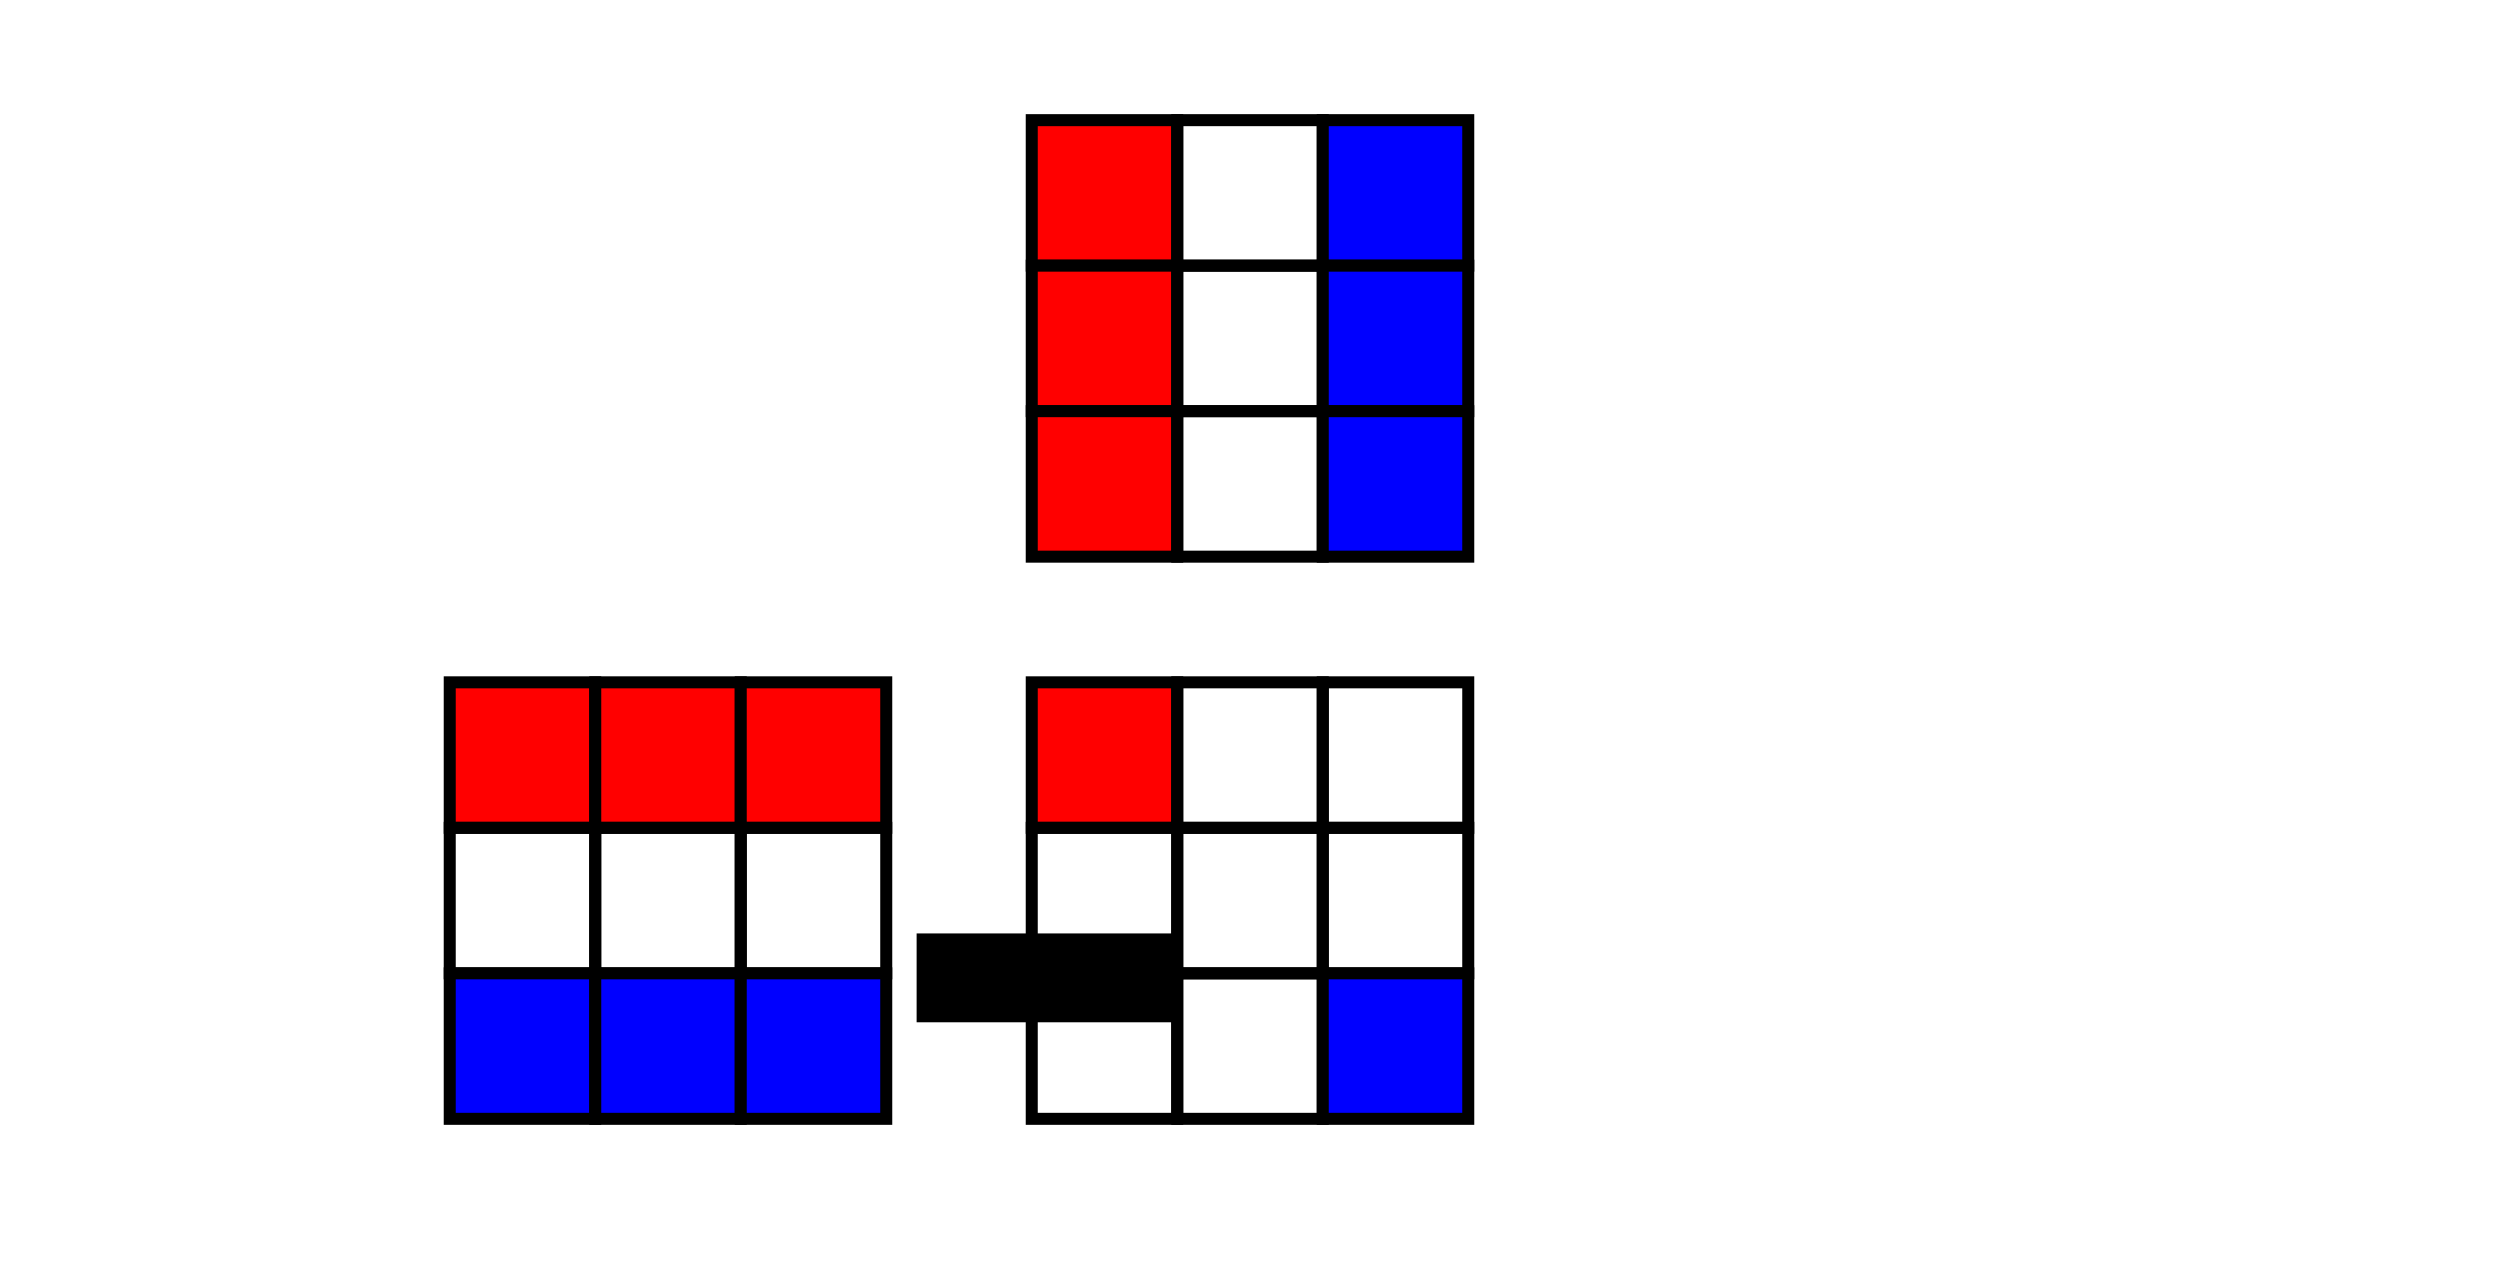 <?xml version="1.0" encoding="UTF-8" standalone="no"?>
<!-- Created with Inkscape (http://www.inkscape.org/) -->

<svg
   xmlns:dc="http://purl.org/dc/elements/1.1/"
   xmlns:cc="http://creativecommons.org/ns#"
   xmlns:rdf="http://www.w3.org/1999/02/22-rdf-syntax-ns#"
   xmlns:svg="http://www.w3.org/2000/svg"
   xmlns="http://www.w3.org/2000/svg"
   xmlns:sodipodi="http://sodipodi.sourceforge.net/DTD/sodipodi-0.dtd"
   xmlns:inkscape="http://www.inkscape.org/namespaces/inkscape"
   version="1.1"
   id="svg2"
   width="1207"
   height="620"
   viewBox="0 0 1207 620"
   sodipodi:docname="multiplicacion-de-matrices.svg"
   inkscape:export-filename="/home/can/GitHub proyects/la-magia-de-la-programaci-n-competitiva/capitulo-002-matematicas/potenciacion-rapida/imagenes/multiplicacion-de-matrices.png"
   inkscape:export-xdpi="96"
   inkscape:export-ydpi="96"
   inkscape:version="0.92.2 5c3e80d, 2017-08-06">
  <defs
     id="defs6" />
  <sodipodi:namedview
     pagecolor="#ffffff"
     bordercolor="#666666"
     borderopacity="1"
     objecttolerance="10"
     gridtolerance="10"
     guidetolerance="10"
     inkscape:pageopacity="0"
     inkscape:pageshadow="2"
     inkscape:window-width="1366"
     inkscape:window-height="694"
     id="namedview4"
     showgrid="false"
     inkscape:zoom="0.62634632"
     inkscape:cx="567.08406"
     inkscape:cy="249.69656"
     inkscape:window-x="0"
     inkscape:window-y="0"
     inkscape:window-maximized="1"
     inkscape:current-layer="svg2" />
  <flowRoot
     xml:space="preserve"
     id="flowRoot906"
     style="font-style:normal;font-weight:normal;font-size:40px;line-height:1.25;font-family:sans-serif;letter-spacing:0px;word-spacing:0px;fill:#000000;fill-opacity:1;stroke:none"><flowRegion
       id="flowRegion908"><rect
         id="rect910"
         width="124.183"
         height="42.9"
         x="442.544"
         y="450.659" /></flowRegion><flowPara
       id="flowPara912">22</flowPara></flowRoot>  <rect
     style="opacity:1;fill:#ff0000;fill-opacity:1;stroke:#000000;stroke-width:5.8;stroke-miterlimit:4;stroke-dasharray:none;stroke-opacity:1"
     id="rect880"
     width="70.249"
     height="70.249"
     x="498.127"
     y="329.426" />
  <rect
     y="329.426"
     x="568.376"
     height="70.249"
     width="70.249"
     id="rect882"
     style="opacity:1;fill:none;fill-opacity:0.039;stroke:#000000;stroke-width:5.8;stroke-miterlimit:4;stroke-dasharray:none;stroke-opacity:1" />
  <rect
     style="opacity:1;fill:none;fill-opacity:0.039;stroke:#000000;stroke-width:5.8;stroke-miterlimit:4;stroke-dasharray:none;stroke-opacity:1"
     id="rect884"
     width="70.249"
     height="70.249"
     x="638.624"
     y="329.426" />
  <rect
     y="399.675"
     x="498.127"
     height="70.249"
     width="70.249"
     id="rect886"
     style="opacity:1;fill:none;fill-opacity:0.039;stroke:#000000;stroke-width:5.8;stroke-miterlimit:4;stroke-dasharray:none;stroke-opacity:1" />
  <rect
     style="opacity:1;fill:none;fill-opacity:0.039;stroke:#000000;stroke-width:5.8;stroke-miterlimit:4;stroke-dasharray:none;stroke-opacity:1"
     id="rect888"
     width="70.249"
     height="70.249"
     x="568.376"
     y="399.675" />
  <rect
     y="399.675"
     x="638.624"
     height="70.249"
     width="70.249"
     id="rect890"
     style="opacity:1;fill:none;fill-opacity:0.039;stroke:#000000;stroke-width:5.8;stroke-miterlimit:4;stroke-dasharray:none;stroke-opacity:1" />
  <rect
     style="opacity:1;fill:none;fill-opacity:0.039;stroke:#000000;stroke-width:5.8;stroke-miterlimit:4;stroke-dasharray:none;stroke-opacity:1"
     id="rect892"
     width="70.249"
     height="70.249"
     x="498.127"
     y="469.923" />
  <rect
     y="469.923"
     x="568.376"
     height="70.249"
     width="70.249"
     id="rect894"
     style="opacity:1;fill:none;fill-opacity:0.039;stroke:#000000;stroke-width:5.8;stroke-miterlimit:4;stroke-dasharray:none;stroke-opacity:1" />
  <rect
     style="opacity:1;fill:#0000ff;fill-opacity:1;stroke:#000000;stroke-width:5.8;stroke-miterlimit:4;stroke-dasharray:none;stroke-opacity:1"
     id="rect896"
     width="70.249"
     height="70.249"
     x="638.624"
     y="469.923" />
  <rect
     y="58.011"
     x="498.127"
     height="70.249"
     width="70.249"
     id="rect898"
     style="opacity:1;fill:#ff0000;fill-opacity:1;stroke:#000000;stroke-width:5.8;stroke-miterlimit:4;stroke-dasharray:none;stroke-opacity:1" />
  <rect
     style="opacity:1;fill:none;fill-opacity:0.039;stroke:#000000;stroke-width:5.8;stroke-miterlimit:4;stroke-dasharray:none;stroke-opacity:1"
     id="rect900"
     width="70.249"
     height="70.249"
     x="568.376"
     y="58.011" />
  <rect
     y="58.011"
     x="638.624"
     height="70.249"
     width="70.249"
     id="rect902"
     style="opacity:1;fill:#0000ff;fill-opacity:1;stroke:#000000;stroke-width:5.8;stroke-miterlimit:4;stroke-dasharray:none;stroke-opacity:1" />
  <rect
     style="opacity:1;fill:#ff0000;fill-opacity:1;stroke:#000000;stroke-width:5.8;stroke-miterlimit:4;stroke-dasharray:none;stroke-opacity:1"
     id="rect904"
     width="70.249"
     height="70.249"
     x="498.127"
     y="128.259" />
  <rect
     y="128.259"
     x="568.376"
     height="70.249"
     width="70.249"
     id="rect906"
     style="opacity:1;fill:none;fill-opacity:0.039;stroke:#000000;stroke-width:5.8;stroke-miterlimit:4;stroke-dasharray:none;stroke-opacity:1" />
  <rect
     style="opacity:1;fill:#0000ff;fill-opacity:1;stroke:#000000;stroke-width:5.8;stroke-miterlimit:4;stroke-dasharray:none;stroke-opacity:1"
     id="rect908"
     width="70.249"
     height="70.249"
     x="638.624"
     y="128.259" />
  <rect
     y="198.508"
     x="498.127"
     height="70.249"
     width="70.249"
     id="rect911"
     style="opacity:1;fill:#ff0000;fill-opacity:1;stroke:#000000;stroke-width:5.8;stroke-miterlimit:4;stroke-dasharray:none;stroke-opacity:1" />
  <rect
     style="opacity:1;fill:none;fill-opacity:0.039;stroke:#000000;stroke-width:5.8;stroke-miterlimit:4;stroke-dasharray:none;stroke-opacity:1"
     id="rect913"
     width="70.249"
     height="70.249"
     x="568.376"
     y="198.508" />
  <rect
     y="198.508"
     x="638.624"
     height="70.249"
     width="70.249"
     id="rect915"
     style="opacity:1;fill:#0000ff;fill-opacity:1;stroke:#000000;stroke-width:5.8;stroke-miterlimit:4;stroke-dasharray:none;stroke-opacity:1" />
  <rect
     style="opacity:1;fill:#ff0000;fill-opacity:1;stroke:#000000;stroke-width:5.8;stroke-miterlimit:4;stroke-dasharray:none;stroke-opacity:1"
     id="rect939"
     width="70.249"
     height="70.249"
     x="217.132"
     y="329.426" />
  <rect
     y="329.426"
     x="287.381"
     height="70.249"
     width="70.249"
     id="rect941"
     style="opacity:1;fill:#ff0000;fill-opacity:1;stroke:#000000;stroke-width:5.8;stroke-miterlimit:4;stroke-dasharray:none;stroke-opacity:1" />
  <rect
     style="opacity:1;fill:#ff0000;fill-opacity:1;stroke:#000000;stroke-width:5.8;stroke-miterlimit:4;stroke-dasharray:none;stroke-opacity:1"
     id="rect943"
     width="70.249"
     height="70.249"
     x="357.63"
     y="329.426" />
  <rect
     y="399.675"
     x="217.132"
     height="70.249"
     width="70.249"
     id="rect945"
     style="opacity:1;fill:none;fill-opacity:0.039;stroke:#000000;stroke-width:5.8;stroke-miterlimit:4;stroke-dasharray:none;stroke-opacity:1" />
  <rect
     style="opacity:1;fill:none;fill-opacity:0.039;stroke:#000000;stroke-width:5.8;stroke-miterlimit:4;stroke-dasharray:none;stroke-opacity:1"
     id="rect947"
     width="70.249"
     height="70.249"
     x="287.381"
     y="399.675" />
  <rect
     y="399.675"
     x="357.63"
     height="70.249"
     width="70.249"
     id="rect949"
     style="opacity:1;fill:none;fill-opacity:0.039;stroke:#000000;stroke-width:5.8;stroke-miterlimit:4;stroke-dasharray:none;stroke-opacity:1" />
  <rect
     style="opacity:1;fill:#0000ff;fill-opacity:1;stroke:#000000;stroke-width:5.8;stroke-miterlimit:4;stroke-dasharray:none;stroke-opacity:1"
     id="rect951"
     width="70.249"
     height="70.249"
     x="217.132"
     y="469.923" />
  <rect
     y="469.923"
     x="287.381"
     height="70.249"
     width="70.249"
     id="rect953"
     style="opacity:1;fill:#0000ff;fill-opacity:1;stroke:#000000;stroke-width:5.8;stroke-miterlimit:4;stroke-dasharray:none;stroke-opacity:1" />
  <rect
     style="opacity:1;fill:#0000ff;fill-opacity:1;stroke:#000000;stroke-width:5.8;stroke-miterlimit:4;stroke-dasharray:none;stroke-opacity:1"
     id="rect955"
     width="70.249"
     height="70.249"
     x="357.63"
     y="469.923" />
</svg>
